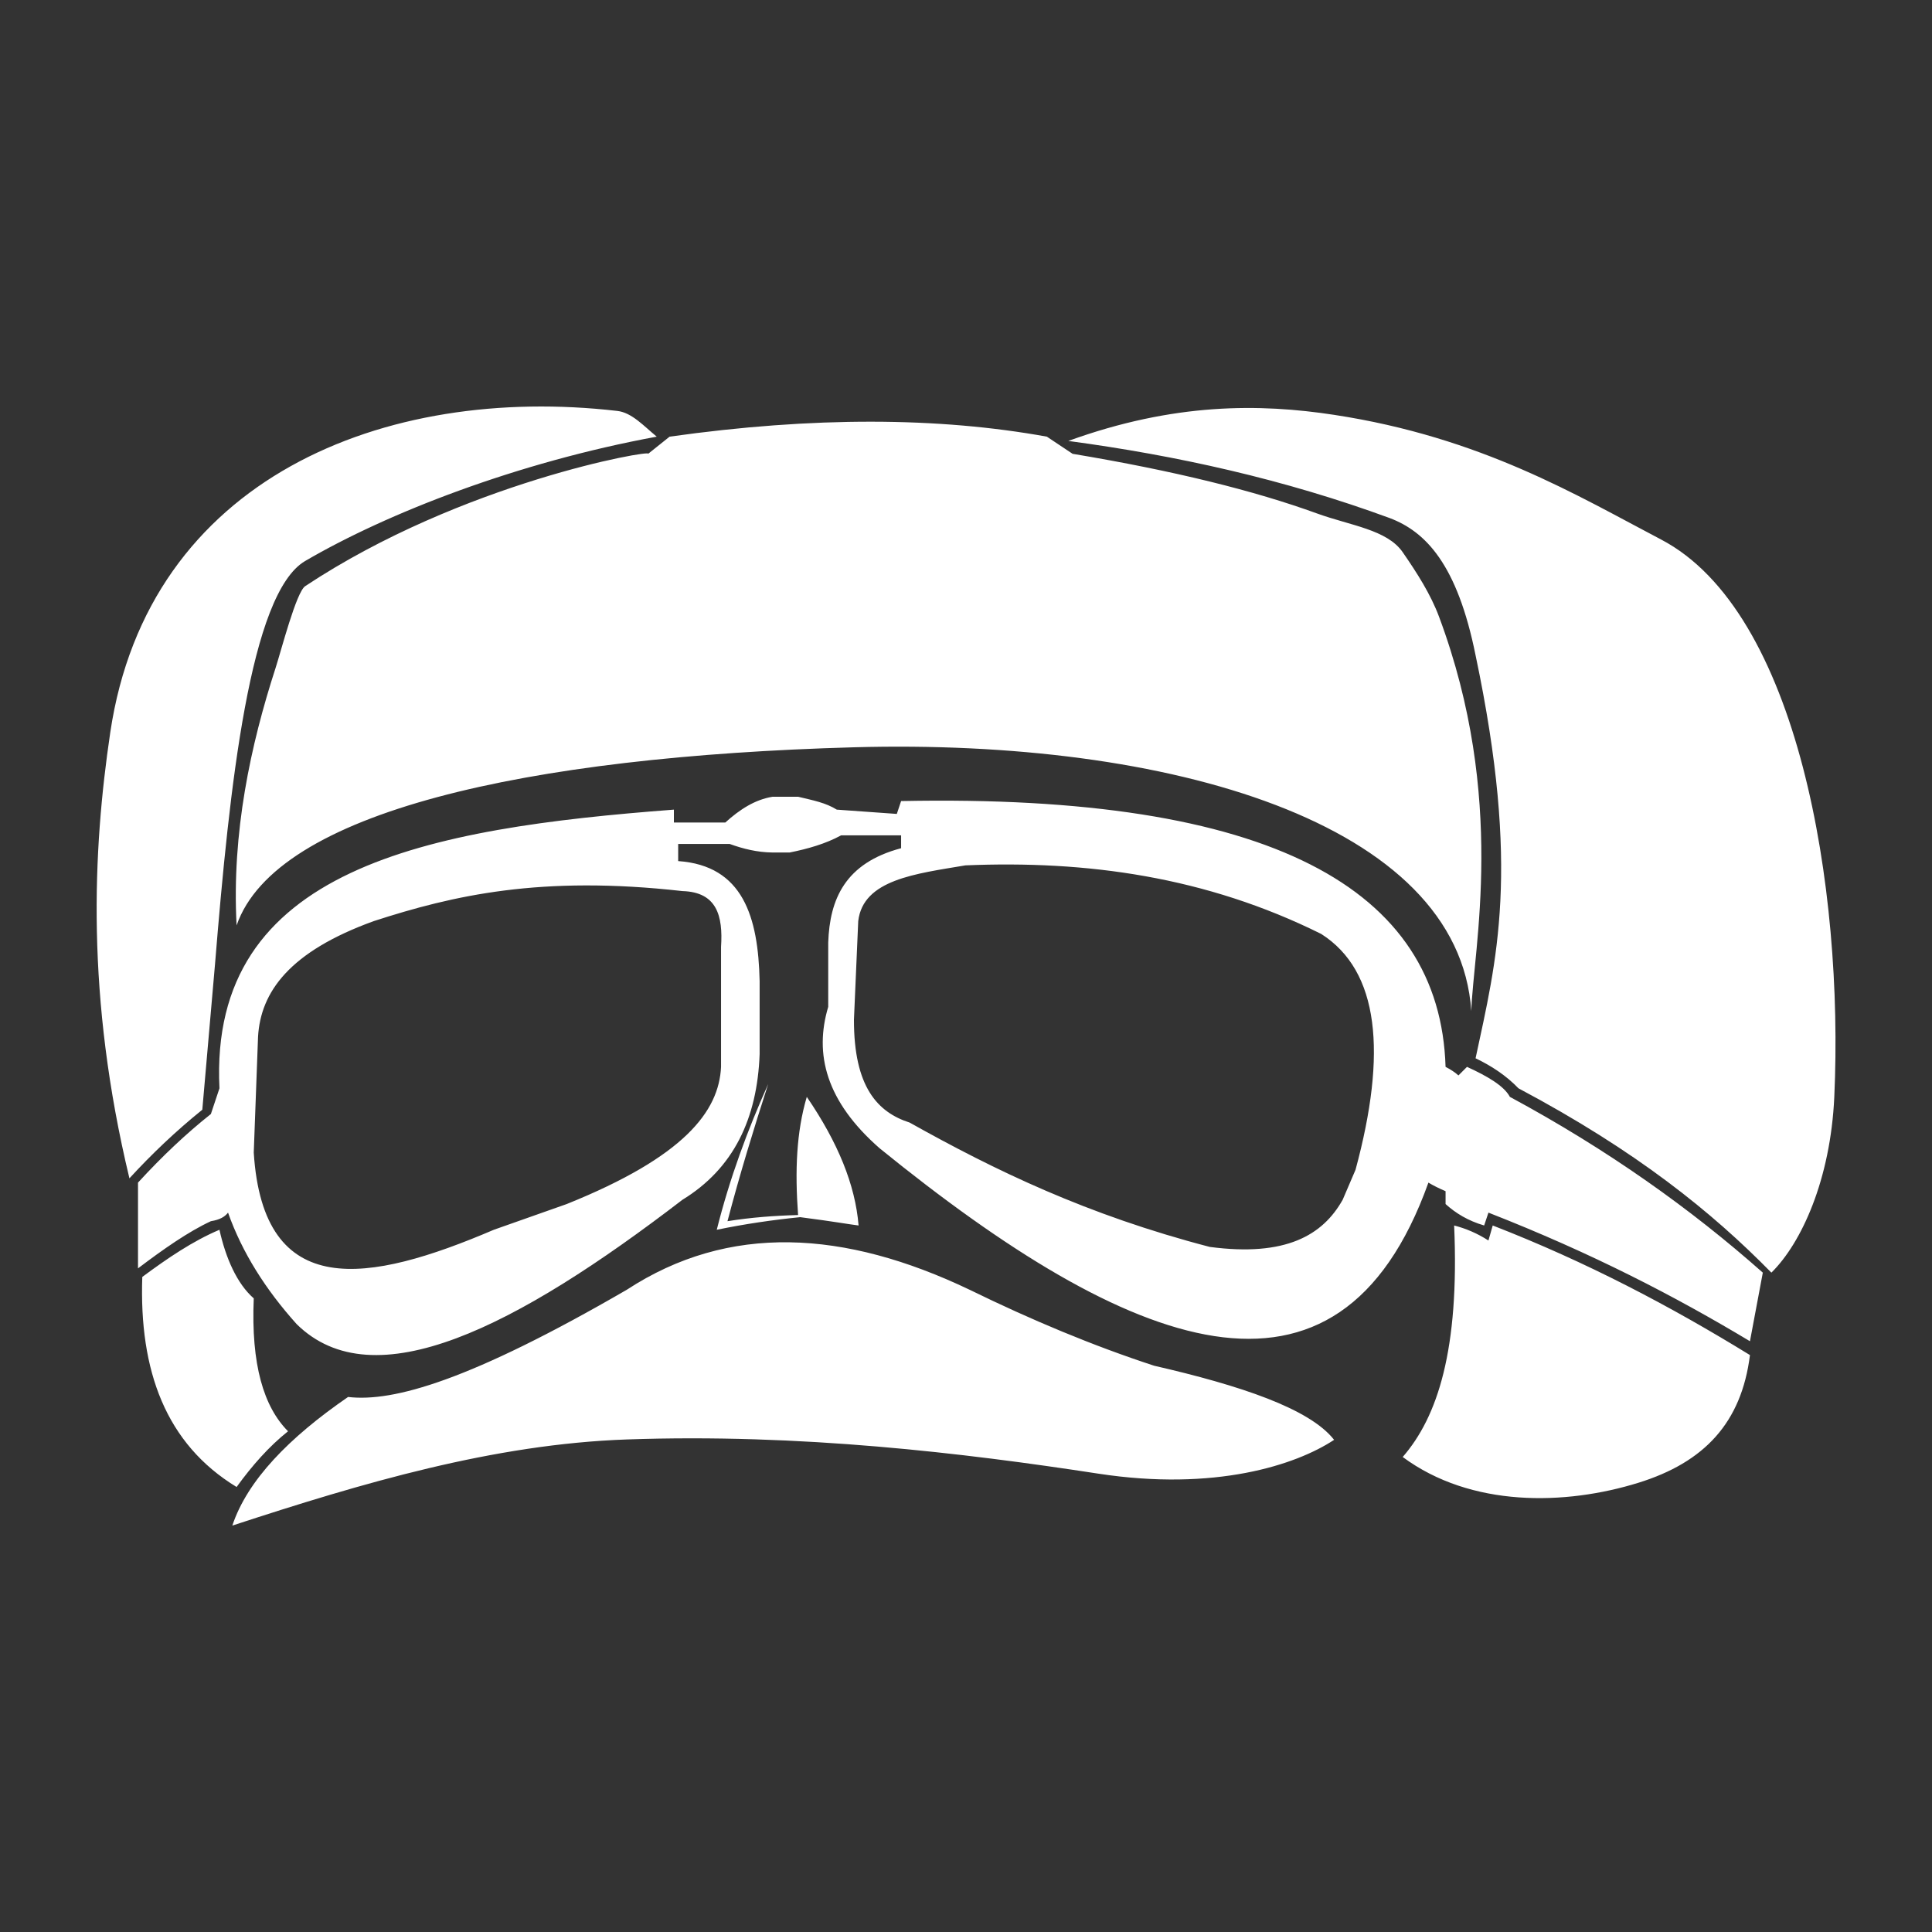 <?xml version="1.0" encoding="UTF-8" standalone="no"?>
<!DOCTYPE svg PUBLIC "-//W3C//DTD SVG 1.1//EN" "http://www.w3.org/Graphics/SVG/1.1/DTD/svg11.dtd">
<svg width="100%" height="100%" viewBox="0 0 1000 1000" version="1.1" xmlns="http://www.w3.org/2000/svg" xmlns:xlink="http://www.w3.org/1999/xlink" xml:space="preserve" xmlns:serif="http://www.serif.com/" style="fill-rule:evenodd;clip-rule:evenodd;stroke-linejoin:round;stroke-miterlimit:2;">
    <rect x="0" y="0" width="1000" height="1000" fill="#333333" stroke="none"/>
    <g transform="matrix(2.219,0,0,2.219,-1217.81,-297.672)">
        <path d="M603,490C633.492,480.016 663.971,471.004 695,469.911C735.462,468.485 773.651,473.077 805,477.886C832.165,482.054 851.079,475.898 860,470C854.292,462.705 838.149,457.336 818,452.706C803.774,448.052 789.433,442.061 775,435C745.78,421.039 718.818,419.424 695,435C658.546,456.13 640.611,461.234 630,460C616.161,469.525 606.516,479.461 603,490ZM888,420C889.264,449.005 884.137,464.65 876,474C891.949,485.81 913.922,485.316 931,480.008C946.326,475.245 955.019,466.047 957,450.228C938.575,438.895 918.945,428.523 897,420L896,423.505C893.43,421.85 890.758,420.708 888,420ZM616,468C611.59,471.514 607.646,475.959 604,481C587.467,470.937 581.24,453.85 582,432C587.85,427.664 593.768,423.634 600,421C601.447,427.547 604.08,433.59 608,437C607.343,452.487 610.337,462.313 616,468ZM895,420C891.276,418.915 888.387,417.16 886,415L886,412C884.526,411.369 883.176,410.706 882,410C860.969,468.681 812.459,449.445 754,402C741.459,391.023 738.704,380.02 742,369L742,354C742.346,343.889 745.928,335.467 759,332L759,329L745,329C741.385,330.968 737.287,332.14 733,333L729,333C725.415,332.956 722.142,332.14 719,331L707,331L707,335C722.141,336.063 725.668,348.031 726,363L726,380C725.46,395.049 719.933,406.704 708,414C669.227,443.758 636.021,460.766 618,443C610.747,434.922 605.29,426.293 602,417C601.298,417.923 600.145,418.663 598,419C592.737,421.449 586.943,425.5 581,430L581,410C586.667,403.818 592.333,398.485 598,394L600,388C597.452,336.451 648.709,327.346 706,323L706,326L718,326C721.36,322.95 724.94,320.65 729,320L735,320C738.596,320.862 741.367,321.377 744,323L758,324L759,321C845.453,319.258 884.712,341.486 886,383C887.213,383.628 888.227,384.293 889,385L891,383C895.757,385.173 899.648,387.443 901,390C923.872,402.335 943.223,416.133 960,431L957,447C939.647,436.578 920.177,426.456 896,417L895,420ZM893,381C896.652,382.753 900.059,384.952 903,388C930.608,402.667 948.169,416.912 962,431C969.018,424.096 975.798,409.259 976.673,390C978.886,341.274 968.328,276.79 936.284,260C916.768,249.775 894.384,236.162 860,230.912C842.717,228.274 822.737,228.028 798,237C823.258,240.39 848.304,245.924 873,255C881.37,258.175 888.731,265.788 893,287C903.558,337.093 897.851,358.286 893,381ZM717,355L717,383C716.51,393.395 708.43,403.969 681,415L664,421C634.783,433.489 610.208,437.843 608,403L609,376C609.596,365.511 616.344,356.112 636,349C654.52,342.994 674.965,338.279 708,342C716.023,342.227 717.477,347.766 717,355ZM749,349L748,372C747.977,387.677 753.494,393.591 761,396C780.874,407.128 802.402,417.557 831,425C848.717,427.343 857.341,422.285 862,414L865,407C872.384,379.703 870.54,360.636 857,352C830.077,338.616 802.269,334.815 774,336C762.472,337.95 750.129,339.292 749,349ZM735.456,418.059C728.985,418.708 722.502,419.656 716,421C719.04,408.906 723.198,397.698 728,387C724.593,397.546 721.341,408.17 718.5,419C723.99,418.117 729.479,417.708 734.968,417.562C734.215,407.195 734.57,398.223 737,390C744.286,400.665 748.306,410.54 749.081,420C746.739,419.717 743.504,419.099 735.456,418.059ZM596,393C589.816,397.99 584.186,403.348 579,409C568.802,366.587 570.448,332.504 574.53,305C583.352,245.555 638.648,223.739 692.803,230C696.197,230.392 698.944,233.491 702,236C669.406,242.001 639.059,253.858 620,265C607.136,272.52 602.34,317.503 598.969,359L596,393ZM892,370C889.058,325.915 821.302,306.409 748,308.457C671.66,310.59 613.166,323.484 604,350C602.833,328.346 607.285,307.884 613.077,290C614.413,285.875 617.915,272.253 620,270.872C656.59,246.631 701.201,238.927 700,240L705,236C738.627,231.264 767.807,231.433 793,236L799,240C822.782,243.971 841.46,248.629 856,253.91C863.811,256.748 872.352,257.67 876,262.952C879.383,267.851 882.517,272.752 884.475,278C900.313,320.441 892.455,355.443 892,370Z" style="fill:white;"/>
    </g>
</svg>
